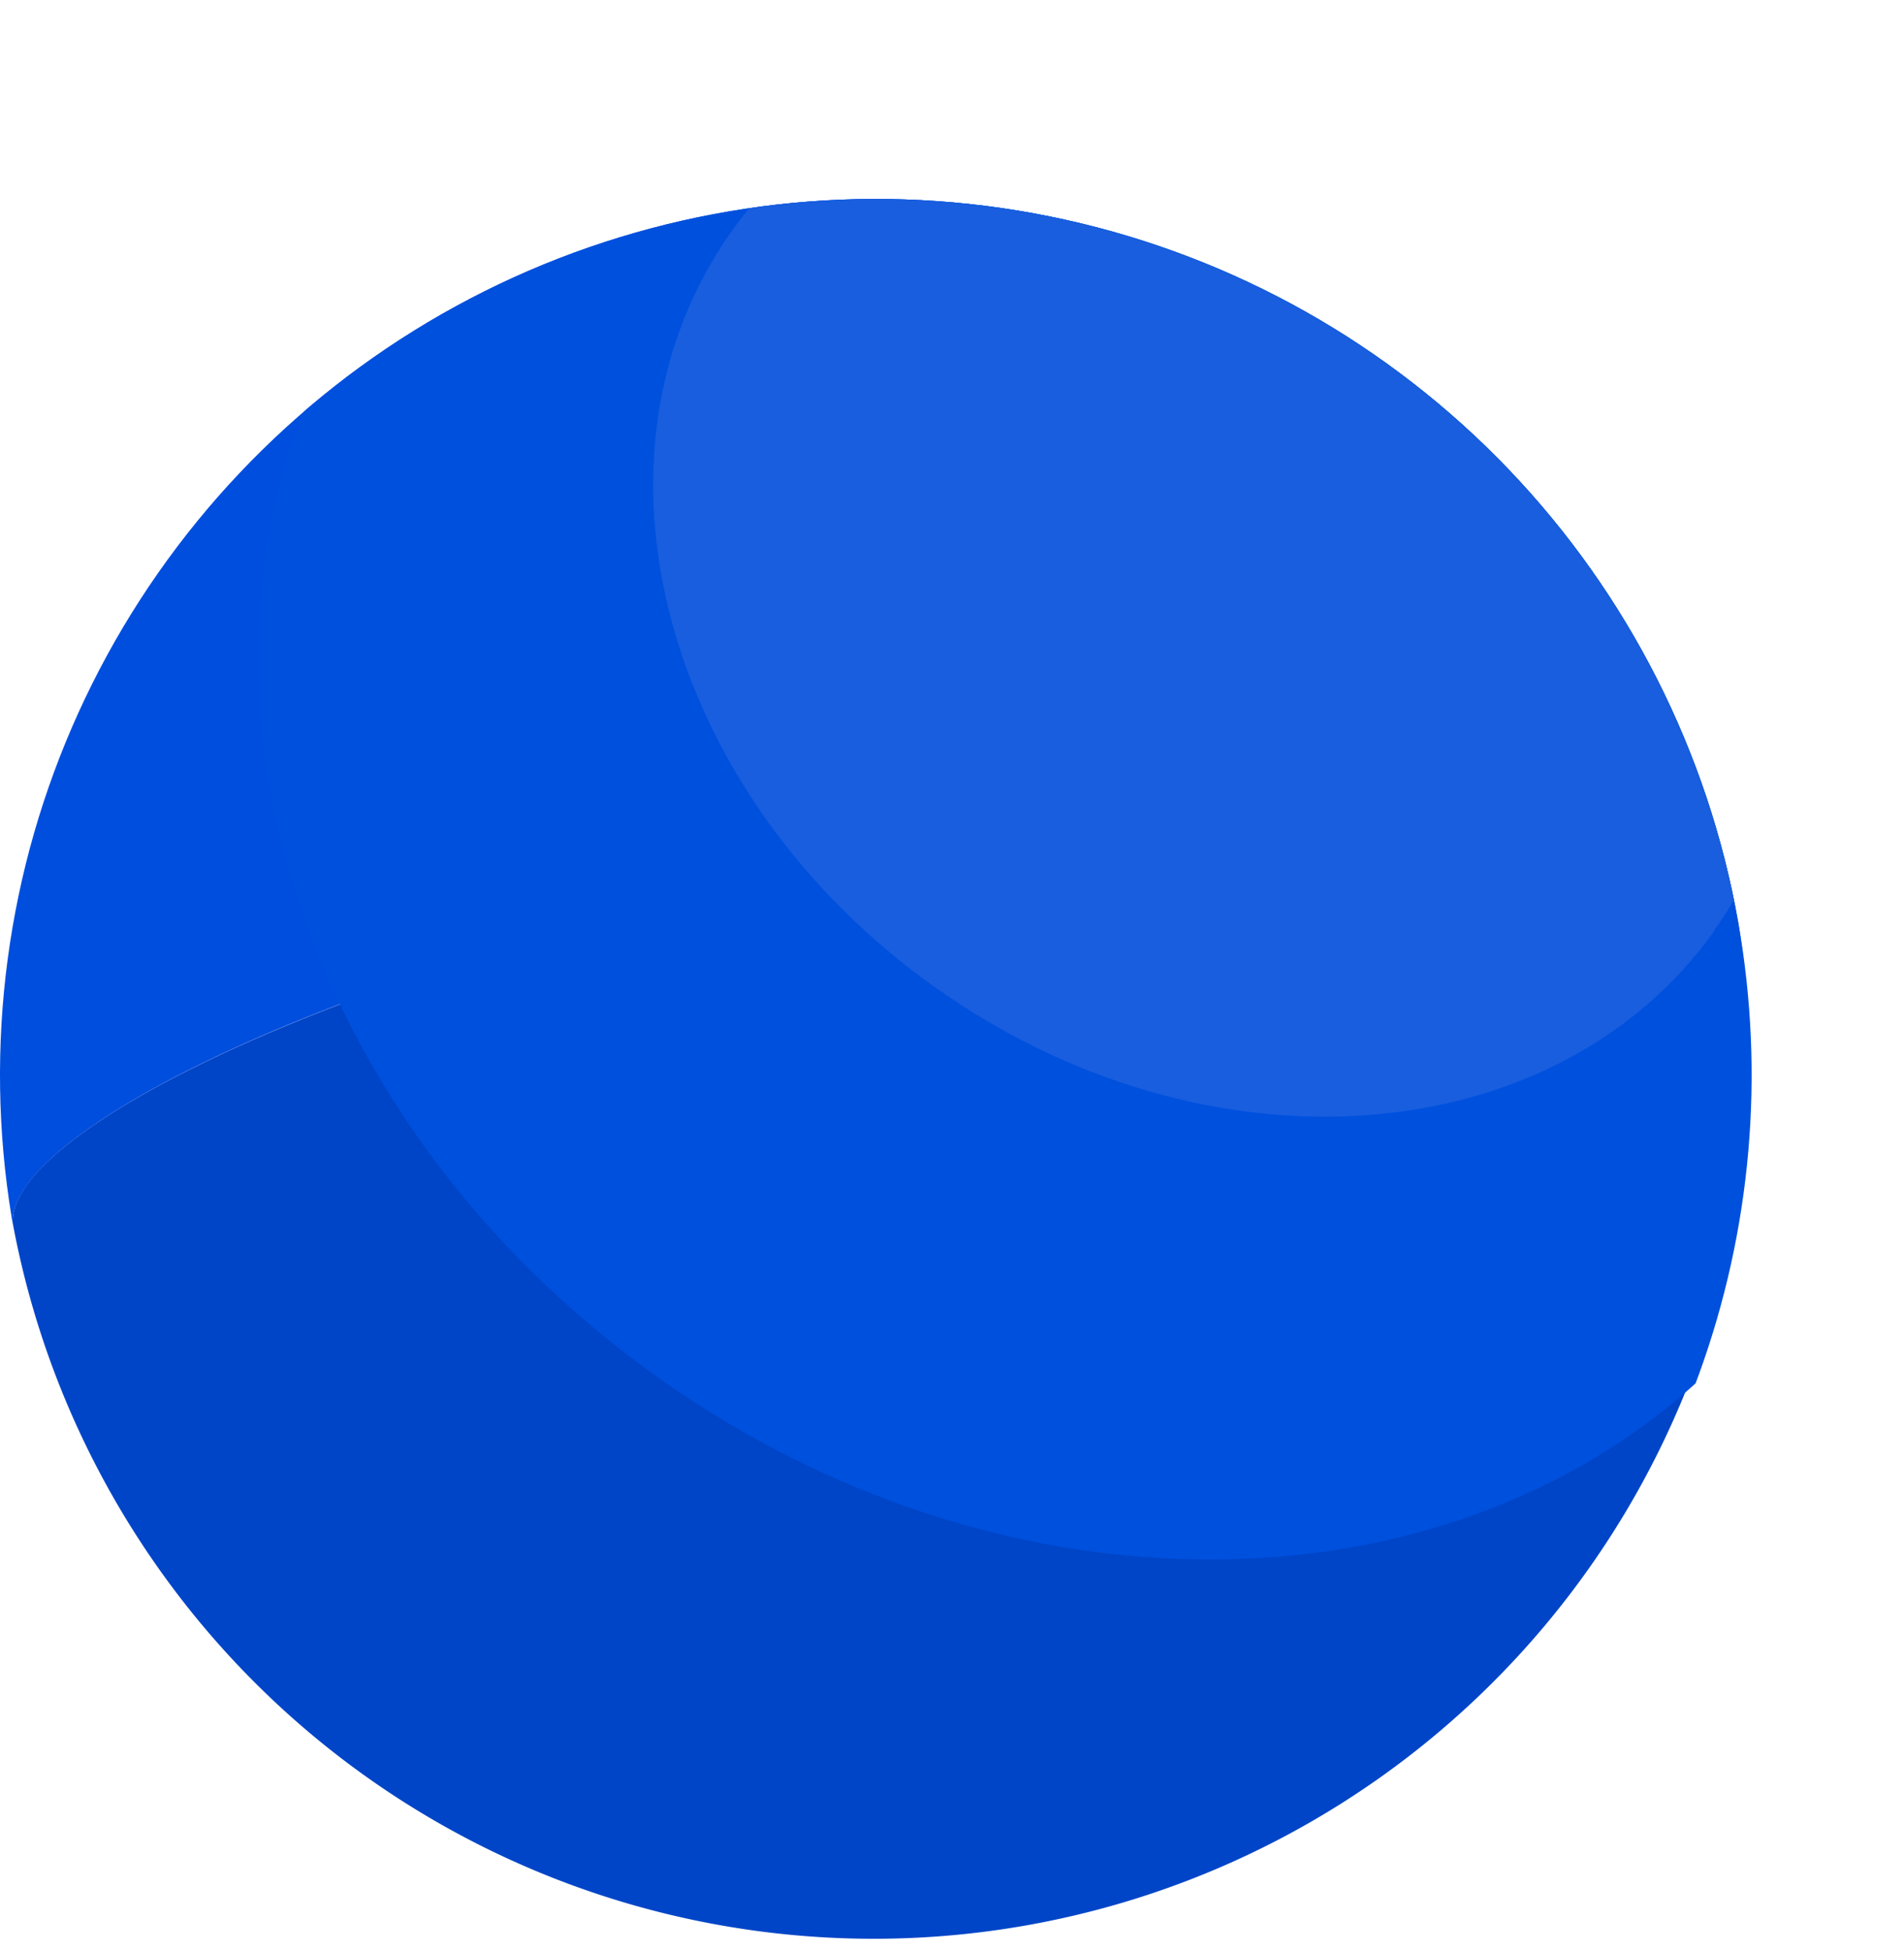<svg xmlns="http://www.w3.org/2000/svg" xmlns:xlink="http://www.w3.org/1999/xlink" viewBox="0 0 160.33 164.26"><defs><style>.cls-1{fill:none;}.cls-2{clip-path:url(#clip-path);}.cls-3{fill:#004ede;}.cls-4{fill:#0045c7;}.cls-5{fill:#0050de;}.cls-6{fill:#185ede;}</style><clipPath id="clip-path"><path class="cls-1" d="M146.38,77.7a73.75,73.75,0,1,0-59.82,85.43A73.75,73.75,0,0,0,146.38,77.7Z"/></clipPath></defs><title>face_blue</title><g id="Layer_2" data-name="Layer 2"><g id="Layer_1-2" data-name="Layer 1"><g class="cls-2"><path class="cls-3" d="M70.54,73.28c40.11-7.07,74.46-3.44,75.84,4.42A73.75,73.75,0,1,0,1.13,103.31c-1.38-7.86,29.3-23,69.41-30"/><path class="cls-4" d="M70.54,73.28c-40.11,7.08-70.79,22.17-69.41,30A73.75,73.75,0,0,0,146.38,77.7c-1.38-7.86-35.73-11.49-75.84-4.42"/><path class="cls-5" d="M150.36,107.94c19.77-27.72,9.23-69.13-23.53-92.49S51.48-4.38,31.71,23.34s-9.22,69.14,23.54,92.5,75.35,19.82,95.11-7.9"/><path class="cls-6" d="M144.34,78.34c13.46-18.89,5.87-47.39-17-63.67S75.13.5,61.66,19.39s-5.87,47.39,17,63.67,52.25,14.16,65.72-4.72"/></g></g></g></svg>